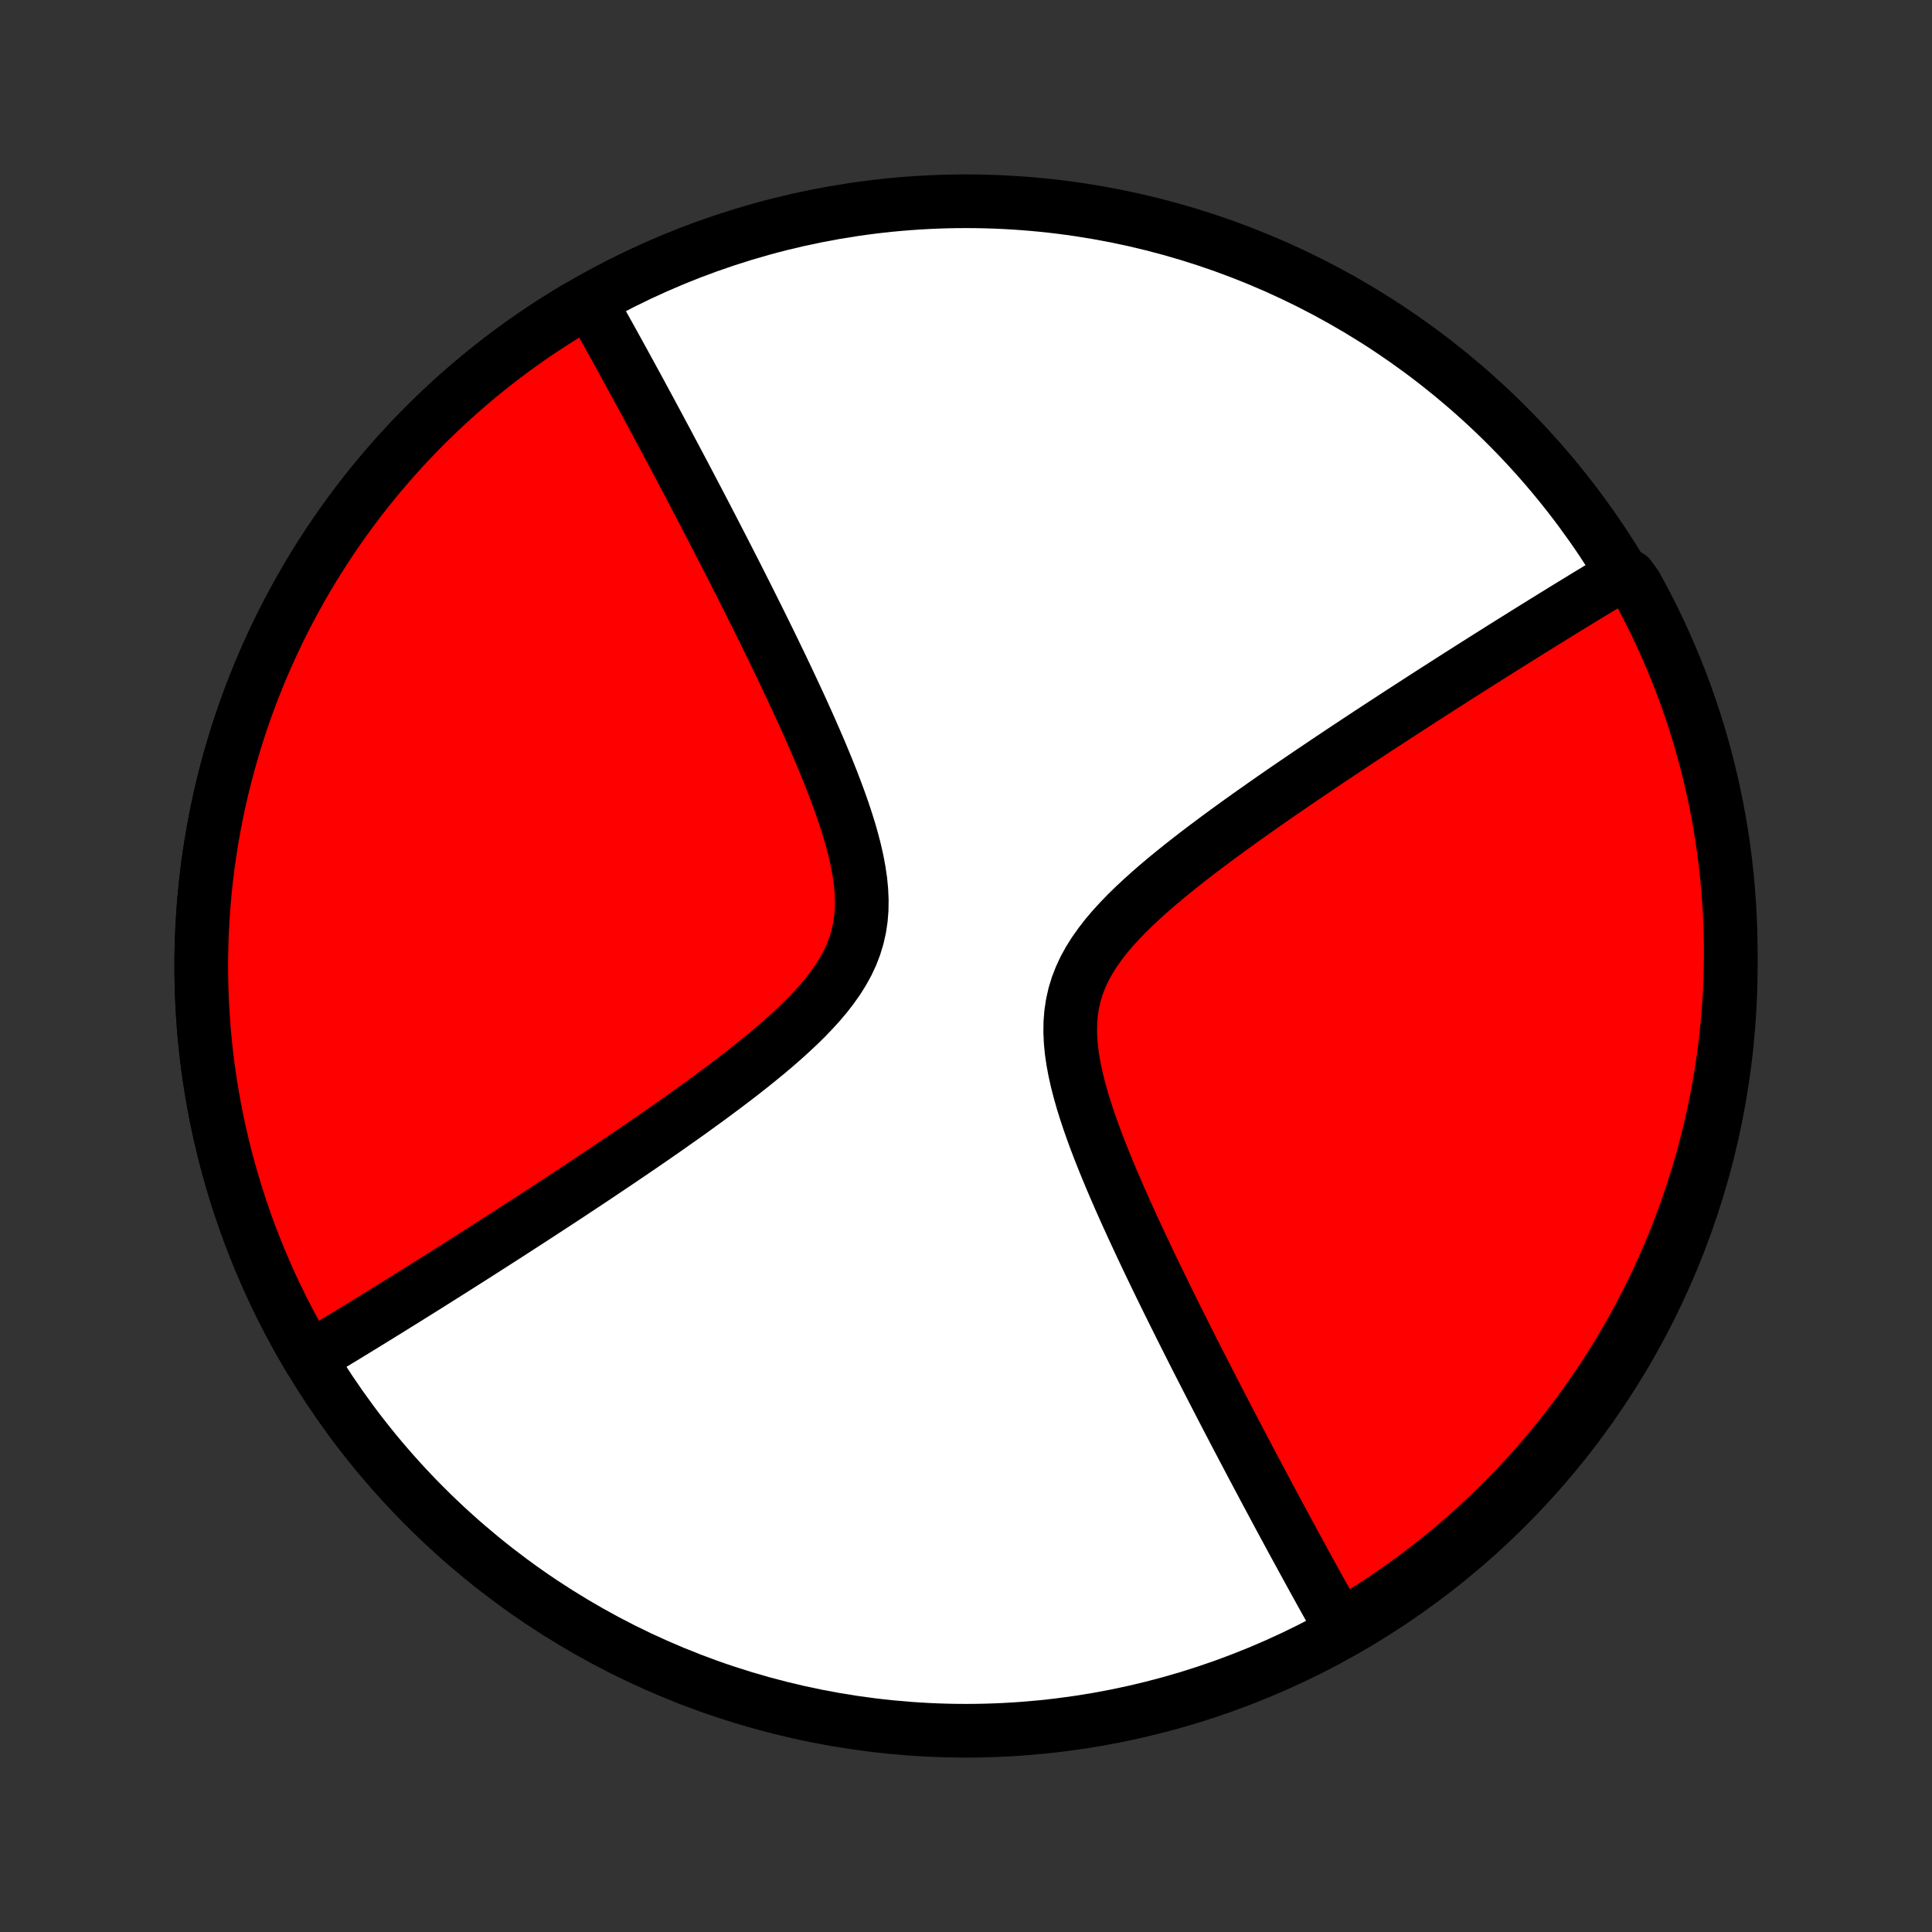 <?xml version="1.0" encoding="utf-8" standalone="no"?>
<!DOCTYPE svg PUBLIC "-//W3C//DTD SVG 1.1//EN"
  "http://www.w3.org/Graphics/SVG/1.1/DTD/svg11.dtd">
<!-- Created with matplotlib (http://matplotlib.org/) -->
<svg height="72pt" version="1.1" viewBox="0 0 72 72" width="72pt" xmlns="http://www.w3.org/2000/svg" xmlns:xlink="http://www.w3.org/1999/xlink">
 <rect x="0" y="0" width="72" height="72" fill="#333333" stroke="none"/>
 <defs>
  <style type="text/css">
*{stroke-linecap:butt;stroke-linejoin:round;}
  </style>
 </defs>
 <g id="figure_1">
  <g id="patch_1">
   <path d="
M0 72
L72 72
L72 0
L0 0
z
" style="fill:none;"/>
  </g>
  <g id="axes_1">
   <g id="PatchCollection_1">
    <defs>
     <path d="
M36 -7.5
C43.558 -7.5 50.808 -10.503 56.153 -15.848
C61.497 -21.192 64.5 -28.442 64.5 -36
C64.5 -43.558 61.497 -50.808 56.153 -56.153
C50.808 -61.497 43.558 -64.5 36 -64.5
C28.442 -64.5 21.192 -61.497 15.848 -56.153
C10.503 -50.808 7.5 -43.558 7.5 -36
C7.5 -28.442 10.503 -21.192 15.848 -15.848
C21.192 -10.503 28.442 -7.5 36 -7.5
z
" id="C0_0_a811fe30f3"/>
     <path d="
M11.526 -21.396
L11.68 -21.487
L11.834 -21.579
L11.989 -21.672
L12.144 -21.766
L12.301 -21.861
L12.459 -21.956
L12.618 -22.053
L12.779 -22.15
L12.94 -22.248
L13.103 -22.348
L13.267 -22.448
L13.432 -22.549
L13.599 -22.651
L13.767 -22.754
L13.936 -22.859
L14.107 -22.964
L14.28 -23.071
L14.454 -23.178
L14.63 -23.288
L14.807 -23.398
L14.987 -23.509
L15.168 -23.622
L15.351 -23.737
L15.536 -23.852
L15.723 -23.969
L15.913 -24.088
L16.104 -24.208
L16.297 -24.33
L16.493 -24.453
L16.691 -24.578
L16.892 -24.705
L17.095 -24.834
L17.3 -24.964
L17.508 -25.096
L17.719 -25.23
L17.932 -25.366
L18.148 -25.505
L18.367 -25.645
L18.588 -25.787
L18.813 -25.931
L19.041 -26.078
L19.271 -26.227
L19.505 -26.378
L19.742 -26.531
L19.982 -26.687
L20.225 -26.846
L20.472 -27.007
L20.722 -27.17
L20.975 -27.336
L21.232 -27.505
L21.492 -27.677
L21.755 -27.851
L22.022 -28.028
L22.292 -28.209
L22.566 -28.392
L22.842 -28.578
L23.123 -28.767
L23.406 -28.959
L23.693 -29.154
L23.983 -29.352
L24.275 -29.553
L24.571 -29.758
L24.869 -29.966
L25.17 -30.178
L25.473 -30.392
L25.779 -30.61
L26.085 -30.832
L26.394 -31.056
L26.704 -31.285
L27.014 -31.517
L27.325 -31.752
L27.635 -31.991
L27.945 -32.234
L28.252 -32.481
L28.558 -32.731
L28.86 -32.985
L29.157 -33.244
L29.449 -33.507
L29.735 -33.774
L30.012 -34.045
L30.279 -34.322
L30.536 -34.603
L30.779 -34.89
L31.006 -35.183
L31.217 -35.481
L31.409 -35.786
L31.58 -36.097
L31.729 -36.415
L31.854 -36.74
L31.954 -37.071
L32.031 -37.409
L32.083 -37.752
L32.111 -38.102
L32.116 -38.457
L32.1 -38.817
L32.065 -39.181
L32.011 -39.548
L31.942 -39.917
L31.859 -40.289
L31.763 -40.661
L31.657 -41.035
L31.541 -41.408
L31.417 -41.781
L31.286 -42.153
L31.149 -42.523
L31.008 -42.892
L30.863 -43.258
L30.714 -43.622
L30.563 -43.984
L30.409 -44.342
L30.254 -44.697
L30.098 -45.049
L29.941 -45.397
L29.784 -45.741
L29.626 -46.081
L29.469 -46.418
L29.312 -46.751
L29.156 -47.079
L29 -47.403
L28.846 -47.723
L28.692 -48.039
L28.539 -48.35
L28.388 -48.657
L28.238 -48.96
L28.089 -49.259
L27.942 -49.553
L27.797 -49.843
L27.652 -50.129
L27.51 -50.411
L27.369 -50.689
L27.229 -50.962
L27.091 -51.232
L26.955 -51.498
L26.82 -51.76
L26.687 -52.018
L26.556 -52.272
L26.426 -52.523
L26.298 -52.77
L26.171 -53.013
L26.046 -53.253
L25.922 -53.49
L25.799 -53.723
L25.679 -53.953
L25.559 -54.18
L25.441 -54.404
L25.325 -54.624
L25.209 -54.842
L25.095 -55.057
L24.982 -55.269
L24.871 -55.479
L24.761 -55.685
L24.651 -55.889
L24.544 -56.091
L24.437 -56.29
L24.331 -56.487
L24.227 -56.681
L24.123 -56.873
L24.02 -57.063
L23.919 -57.251
L23.818 -57.437
L23.718 -57.621
L23.619 -57.802
L23.521 -57.982
L23.424 -58.16
L23.327 -58.337
L23.232 -58.511
L23.137 -58.684
L23.043 -58.855
L22.949 -59.025
L22.856 -59.193
L22.764 -59.359
L22.672 -59.525
L22.581 -59.688
L22.49 -59.851
L22.4 -60.012
L22.311 -60.172
L22.222 -60.331
L22.133 -60.488
L22.045 -60.645
L21.526 -60.551
L21.1 -60.295
L20.678 -60.031
L20.261 -59.76
L19.849 -59.482
L19.442 -59.196
L19.039 -58.904
L18.642 -58.604
L18.25 -58.298
L17.864 -57.985
L17.483 -57.665
L17.108 -57.339
L16.738 -57.005
L16.375 -56.666
L16.017 -56.321
L15.665 -55.969
L15.32 -55.611
L14.981 -55.247
L14.648 -54.877
L14.322 -54.502
L14.002 -54.12
L13.689 -53.734
L13.383 -53.342
L13.084 -52.944
L12.792 -52.542
L12.507 -52.134
L12.229 -51.722
L11.958 -51.304
L11.694 -50.883
L11.438 -50.456
L11.19 -50.025
L10.949 -49.59
L10.716 -49.151
L10.49 -48.708
L10.272 -48.26
L10.062 -47.809
L9.86 -47.355
L9.666 -46.897
L9.479 -46.436
L9.301 -45.971
L9.131 -45.504
L8.97 -45.033
L8.816 -44.56
L8.671 -44.085
L8.534 -43.606
L8.405 -43.126
L8.285 -42.643
L8.173 -42.159
L8.07 -41.672
L7.975 -41.184
L7.889 -40.694
L7.812 -40.203
L7.742 -39.71
L7.682 -39.216
L7.63 -38.721
L7.587 -38.226
L7.553 -37.73
L7.527 -37.233
L7.51 -36.736
L7.501 -36.239
L7.501 -35.741
L7.51 -35.244
L7.528 -34.747
L7.554 -34.25
L7.589 -33.754
L7.632 -33.258
L7.684 -32.764
L7.745 -32.27
L7.815 -31.777
L7.893 -31.286
L7.979 -30.796
L8.074 -30.308
L8.178 -29.822
L8.29 -29.337
L8.41 -28.854
L8.539 -28.374
L8.677 -27.896
L8.822 -27.42
L8.976 -26.947
L9.138 -26.477
L9.308 -26.009
L9.487 -25.545
L9.673 -25.084
L9.868 -24.626
L10.07 -24.172
L10.281 -23.721
L10.499 -23.274
L10.725 -22.831
L10.959 -22.392
L11.2 -21.957
z
" id="C0_1_dfcde9b7db"/>
     <path d="
M49.955 -11.355
L49.867 -11.512
L49.778 -11.669
L49.689 -11.828
L49.6 -11.988
L49.51 -12.149
L49.419 -12.312
L49.328 -12.475
L49.236 -12.64
L49.144 -12.807
L49.051 -12.975
L48.957 -13.145
L48.863 -13.316
L48.768 -13.489
L48.673 -13.664
L48.576 -13.84
L48.479 -14.018
L48.381 -14.198
L48.282 -14.379
L48.182 -14.563
L48.081 -14.749
L47.98 -14.937
L47.877 -15.127
L47.773 -15.319
L47.669 -15.513
L47.563 -15.71
L47.456 -15.909
L47.349 -16.11
L47.239 -16.315
L47.129 -16.521
L47.018 -16.731
L46.905 -16.943
L46.791 -17.158
L46.675 -17.375
L46.559 -17.596
L46.441 -17.82
L46.321 -18.047
L46.2 -18.277
L46.078 -18.51
L45.954 -18.747
L45.829 -18.987
L45.702 -19.23
L45.574 -19.477
L45.444 -19.728
L45.313 -19.982
L45.18 -20.24
L45.045 -20.502
L44.909 -20.768
L44.771 -21.038
L44.631 -21.311
L44.49 -21.589
L44.348 -21.871
L44.203 -22.157
L44.058 -22.447
L43.911 -22.741
L43.762 -23.04
L43.612 -23.343
L43.461 -23.65
L43.308 -23.961
L43.154 -24.277
L43 -24.597
L42.844 -24.921
L42.688 -25.25
L42.531 -25.582
L42.374 -25.919
L42.216 -26.259
L42.059 -26.603
L41.902 -26.951
L41.746 -27.303
L41.591 -27.658
L41.437 -28.016
L41.286 -28.378
L41.137 -28.742
L40.992 -29.108
L40.85 -29.477
L40.714 -29.847
L40.583 -30.219
L40.459 -30.592
L40.343 -30.965
L40.237 -31.339
L40.141 -31.711
L40.058 -32.083
L39.989 -32.452
L39.935 -32.819
L39.9 -33.183
L39.884 -33.543
L39.889 -33.898
L39.917 -34.248
L39.969 -34.591
L40.045 -34.929
L40.146 -35.26
L40.272 -35.585
L40.42 -35.903
L40.591 -36.214
L40.783 -36.519
L40.994 -36.817
L41.221 -37.11
L41.464 -37.397
L41.721 -37.678
L41.988 -37.955
L42.265 -38.226
L42.551 -38.493
L42.843 -38.756
L43.141 -39.015
L43.443 -39.269
L43.748 -39.519
L44.056 -39.766
L44.365 -40.009
L44.675 -40.248
L44.986 -40.483
L45.296 -40.715
L45.606 -40.944
L45.914 -41.168
L46.221 -41.39
L46.527 -41.608
L46.83 -41.822
L47.131 -42.034
L47.429 -42.242
L47.725 -42.447
L48.017 -42.648
L48.307 -42.846
L48.594 -43.041
L48.877 -43.233
L49.158 -43.422
L49.434 -43.608
L49.708 -43.791
L49.978 -43.972
L50.245 -44.149
L50.508 -44.323
L50.768 -44.495
L51.025 -44.664
L51.278 -44.83
L51.528 -44.993
L51.775 -45.154
L52.018 -45.313
L52.258 -45.469
L52.495 -45.622
L52.729 -45.773
L52.959 -45.922
L53.187 -46.069
L53.411 -46.213
L53.633 -46.355
L53.852 -46.495
L54.068 -46.633
L54.281 -46.77
L54.492 -46.904
L54.7 -47.036
L54.905 -47.166
L55.108 -47.295
L55.309 -47.422
L55.507 -47.547
L55.703 -47.67
L55.896 -47.792
L56.087 -47.912
L56.277 -48.031
L56.464 -48.148
L56.649 -48.263
L56.832 -48.378
L57.013 -48.491
L57.193 -48.602
L57.37 -48.712
L57.546 -48.822
L57.72 -48.929
L57.893 -49.036
L58.064 -49.141
L58.233 -49.246
L58.401 -49.349
L58.568 -49.451
L58.733 -49.552
L58.897 -49.652
L59.06 -49.752
L59.221 -49.85
L59.382 -49.947
L59.541 -50.044
L59.699 -50.139
L59.856 -50.234
L60.011 -50.328
L60.166 -50.421
L60.725 -50.513
L60.968 -50.175
L61.205 -49.741
L61.433 -49.303
L61.654 -48.861
L61.866 -48.416
L62.071 -47.966
L62.268 -47.513
L62.457 -47.056
L62.638 -46.596
L62.811 -46.133
L62.975 -45.666
L63.132 -45.197
L63.28 -44.725
L63.42 -44.25
L63.551 -43.772
L63.674 -43.293
L63.789 -42.811
L63.895 -42.327
L63.993 -41.841
L64.082 -41.353
L64.162 -40.864
L64.235 -40.373
L64.298 -39.881
L64.353 -39.387
L64.399 -38.893
L64.436 -38.398
L64.465 -37.902
L64.486 -37.405
L64.497 -36.908
L64.5 -36.411
L64.494 -35.913
L64.48 -35.416
L64.456 -34.919
L64.424 -34.422
L64.384 -33.926
L64.335 -33.43
L64.277 -32.935
L64.21 -32.441
L64.135 -31.948
L64.052 -31.456
L63.96 -30.966
L63.859 -30.477
L63.75 -29.99
L63.632 -29.505
L63.506 -29.021
L63.372 -28.54
L63.229 -28.061
L63.078 -27.585
L62.919 -27.111
L62.752 -26.64
L62.576 -26.171
L62.392 -25.706
L62.2 -25.244
L62.001 -24.785
L61.793 -24.329
L61.578 -23.877
L61.354 -23.429
L61.123 -22.984
L60.885 -22.544
L60.638 -22.107
L60.385 -21.675
L60.123 -21.247
L59.855 -20.824
L59.579 -20.405
L59.296 -19.991
L59.006 -19.582
L58.709 -19.178
L58.405 -18.779
L58.094 -18.386
L57.776 -17.997
L57.452 -17.614
L57.122 -17.237
L56.784 -16.866
L56.441 -16.5
L56.091 -16.14
L55.735 -15.786
L55.373 -15.439
L55.006 -15.098
L54.632 -14.762
L54.253 -14.434
L53.868 -14.112
L53.478 -13.797
L53.083 -13.489
L52.682 -13.187
L52.276 -12.892
L51.865 -12.605
L51.45 -12.324
L51.029 -12.051
L50.604 -11.785
z
" id="C0_2_b46810de49"/>
    </defs>
    <g clip-path="url(#p1bffca34e9)">
     <use style="fill:#ffffff;stroke:#000000;stroke-width:2.0;" x="0.0" xlink:href="#C0_0_a811fe30f3" y="72.0"/>
    </g>
    <g clip-path="url(#p1bffca34e9)">
     <use style="fill:#ff0000;stroke:#000000;stroke-width:2.0;" x="0.0" xlink:href="#C0_1_dfcde9b7db" y="72.0"/>
    </g>
    <g clip-path="url(#p1bffca34e9)">
     <use style="fill:#ff0000;stroke:#000000;stroke-width:2.0;" x="0.0" xlink:href="#C0_2_b46810de49" y="72.0"/>
    </g>
   </g>
  </g>
 </g>
 <defs>
  <clipPath id="p1bffca34e9">
   <rect height="72.0" width="72.0" x="0.0" y="0.0"/>
  </clipPath>
 </defs>
</svg>
